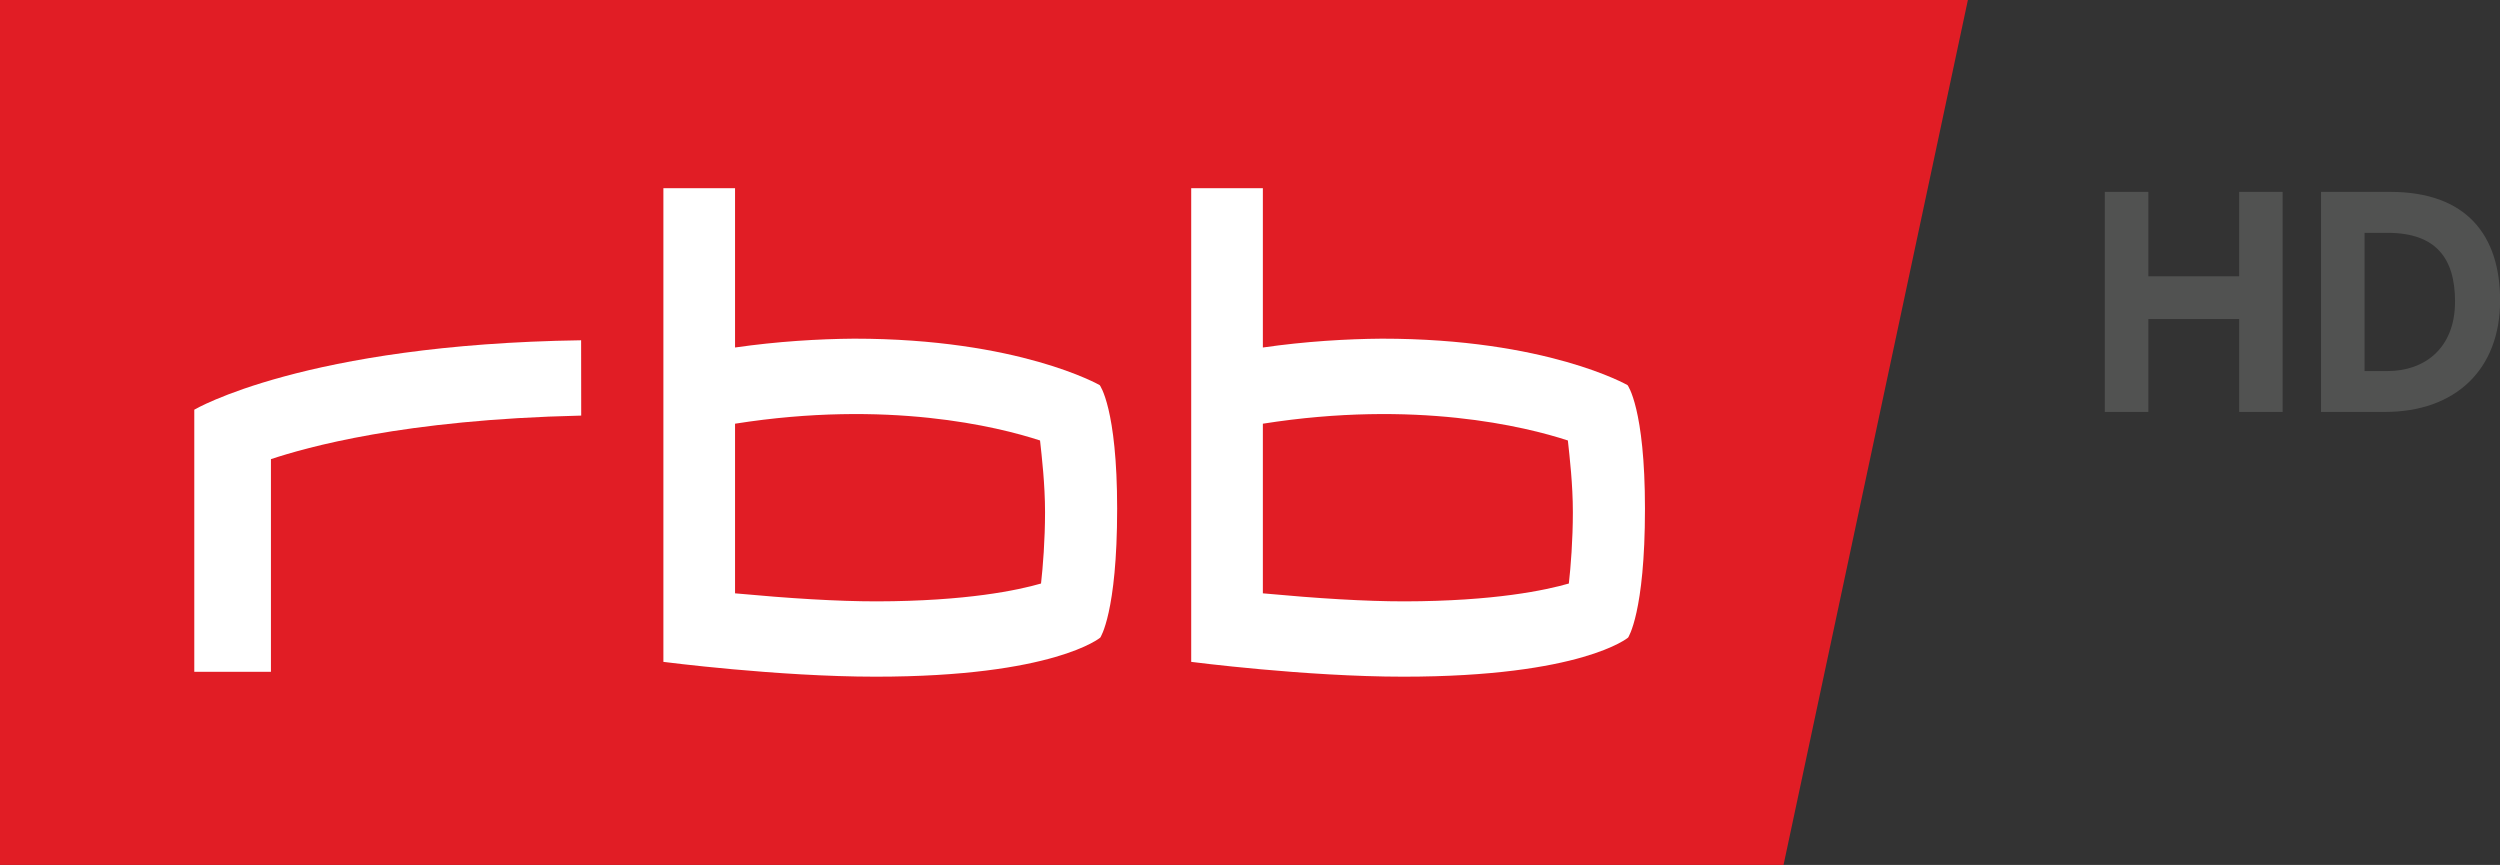 <svg id="a" version="1.1" viewBox="0 0 800 276.78" xmlns="http://www.w3.org/2000/svg">
 <rect x="0" y="0" width="800" height="276.78" fill="#333333" stroke="none"/>
 <path id="b" d="m0 0v276.78h570.73l58.995-276.78z" fill="#e11d25"/>
 <g id="c" transform="matrix(28.555 0 0 -28.555 -1577.2 2023.9)">
  <g id="d" transform="translate(73.668 65.175)">
   <path id="e" d="m0 0c0 1.13-0.195 1.386-0.195 1.386s-0.905 0.521-2.753 0.521c-0.398-3e-3 -0.862-0.031-1.334-0.099v1.785h-0.803v-5.308s1.282-0.166 2.378-0.166c2 0 2.518 0.438 2.518 0.438s0.189 0.278 0.189 1.443m-0.808-0.038c0-0.31-0.024-0.614-0.045-0.799-0.257-0.074-0.83-0.198-1.841-0.2-0.445 0-0.972 0.033-1.588 0.09v1.901c1.71 0.27 2.941-0.032 3.418-0.188 0.02-0.185 0.056-0.492 0.056-0.804" fill="#fff"/>
  </g>
  <g id="f" transform="translate(61.746 67.064)">
   <path id="g" d="m0 0c-3.098-0.045-4.335-0.778-4.335-0.778v-2.937h0.859v2.383c0.395 0.13 1.479 0.443 3.477 0.488" fill="#fff"/>
  </g>
  <g id="h" transform="translate(67.753 65.175)">
   <path id="i" d="m0 0c0 1.13-0.195 1.386-0.195 1.386s-0.905 0.521-2.753 0.521c-0.398-3e-3 -0.862-0.031-1.334-0.099v1.785h-0.803v-5.308s1.282-0.166 2.379-0.166c1.999 0 2.517 0.438 2.517 0.438s0.189 0.278 0.189 1.443m-0.808-0.038c0-0.31-0.024-0.614-0.045-0.799-0.256-0.074-0.83-0.198-1.841-0.2-0.445 0-0.972 0.033-1.588 0.09v1.901c1.71 0.27 2.941-0.032 3.418-0.188 0.02-0.185 0.056-0.492 0.056-0.804" fill="#fff"/>
  </g>
 </g>
 <g id="j" transform="matrix(28.555 0 0 -28.555 -1577.2 2023.9)">
  <g id="k" transform="translate(80.327 67.781)">
   <path id="l" d="m0 0v0.946h0.487v-2.466h-0.487v1.041h-1.018v-1.041h-0.488v2.466h0.488v-0.946z" fill="#515251"/>
  </g>
  <g id="m" transform="translate(81.732 68.268)">
   <path id="n" d="m0 0h0.258c0.543 0 0.756-0.286 0.756-0.77 0-0.53-0.348-0.779-0.756-0.779h-0.258zm-0.488 0.459v-2.466h0.717c0.788 0 1.29 0.474 1.29 1.249 0 0.733-0.378 1.217-1.232 1.217z" fill="#515251"/>
  </g>
 </g>
</svg>

